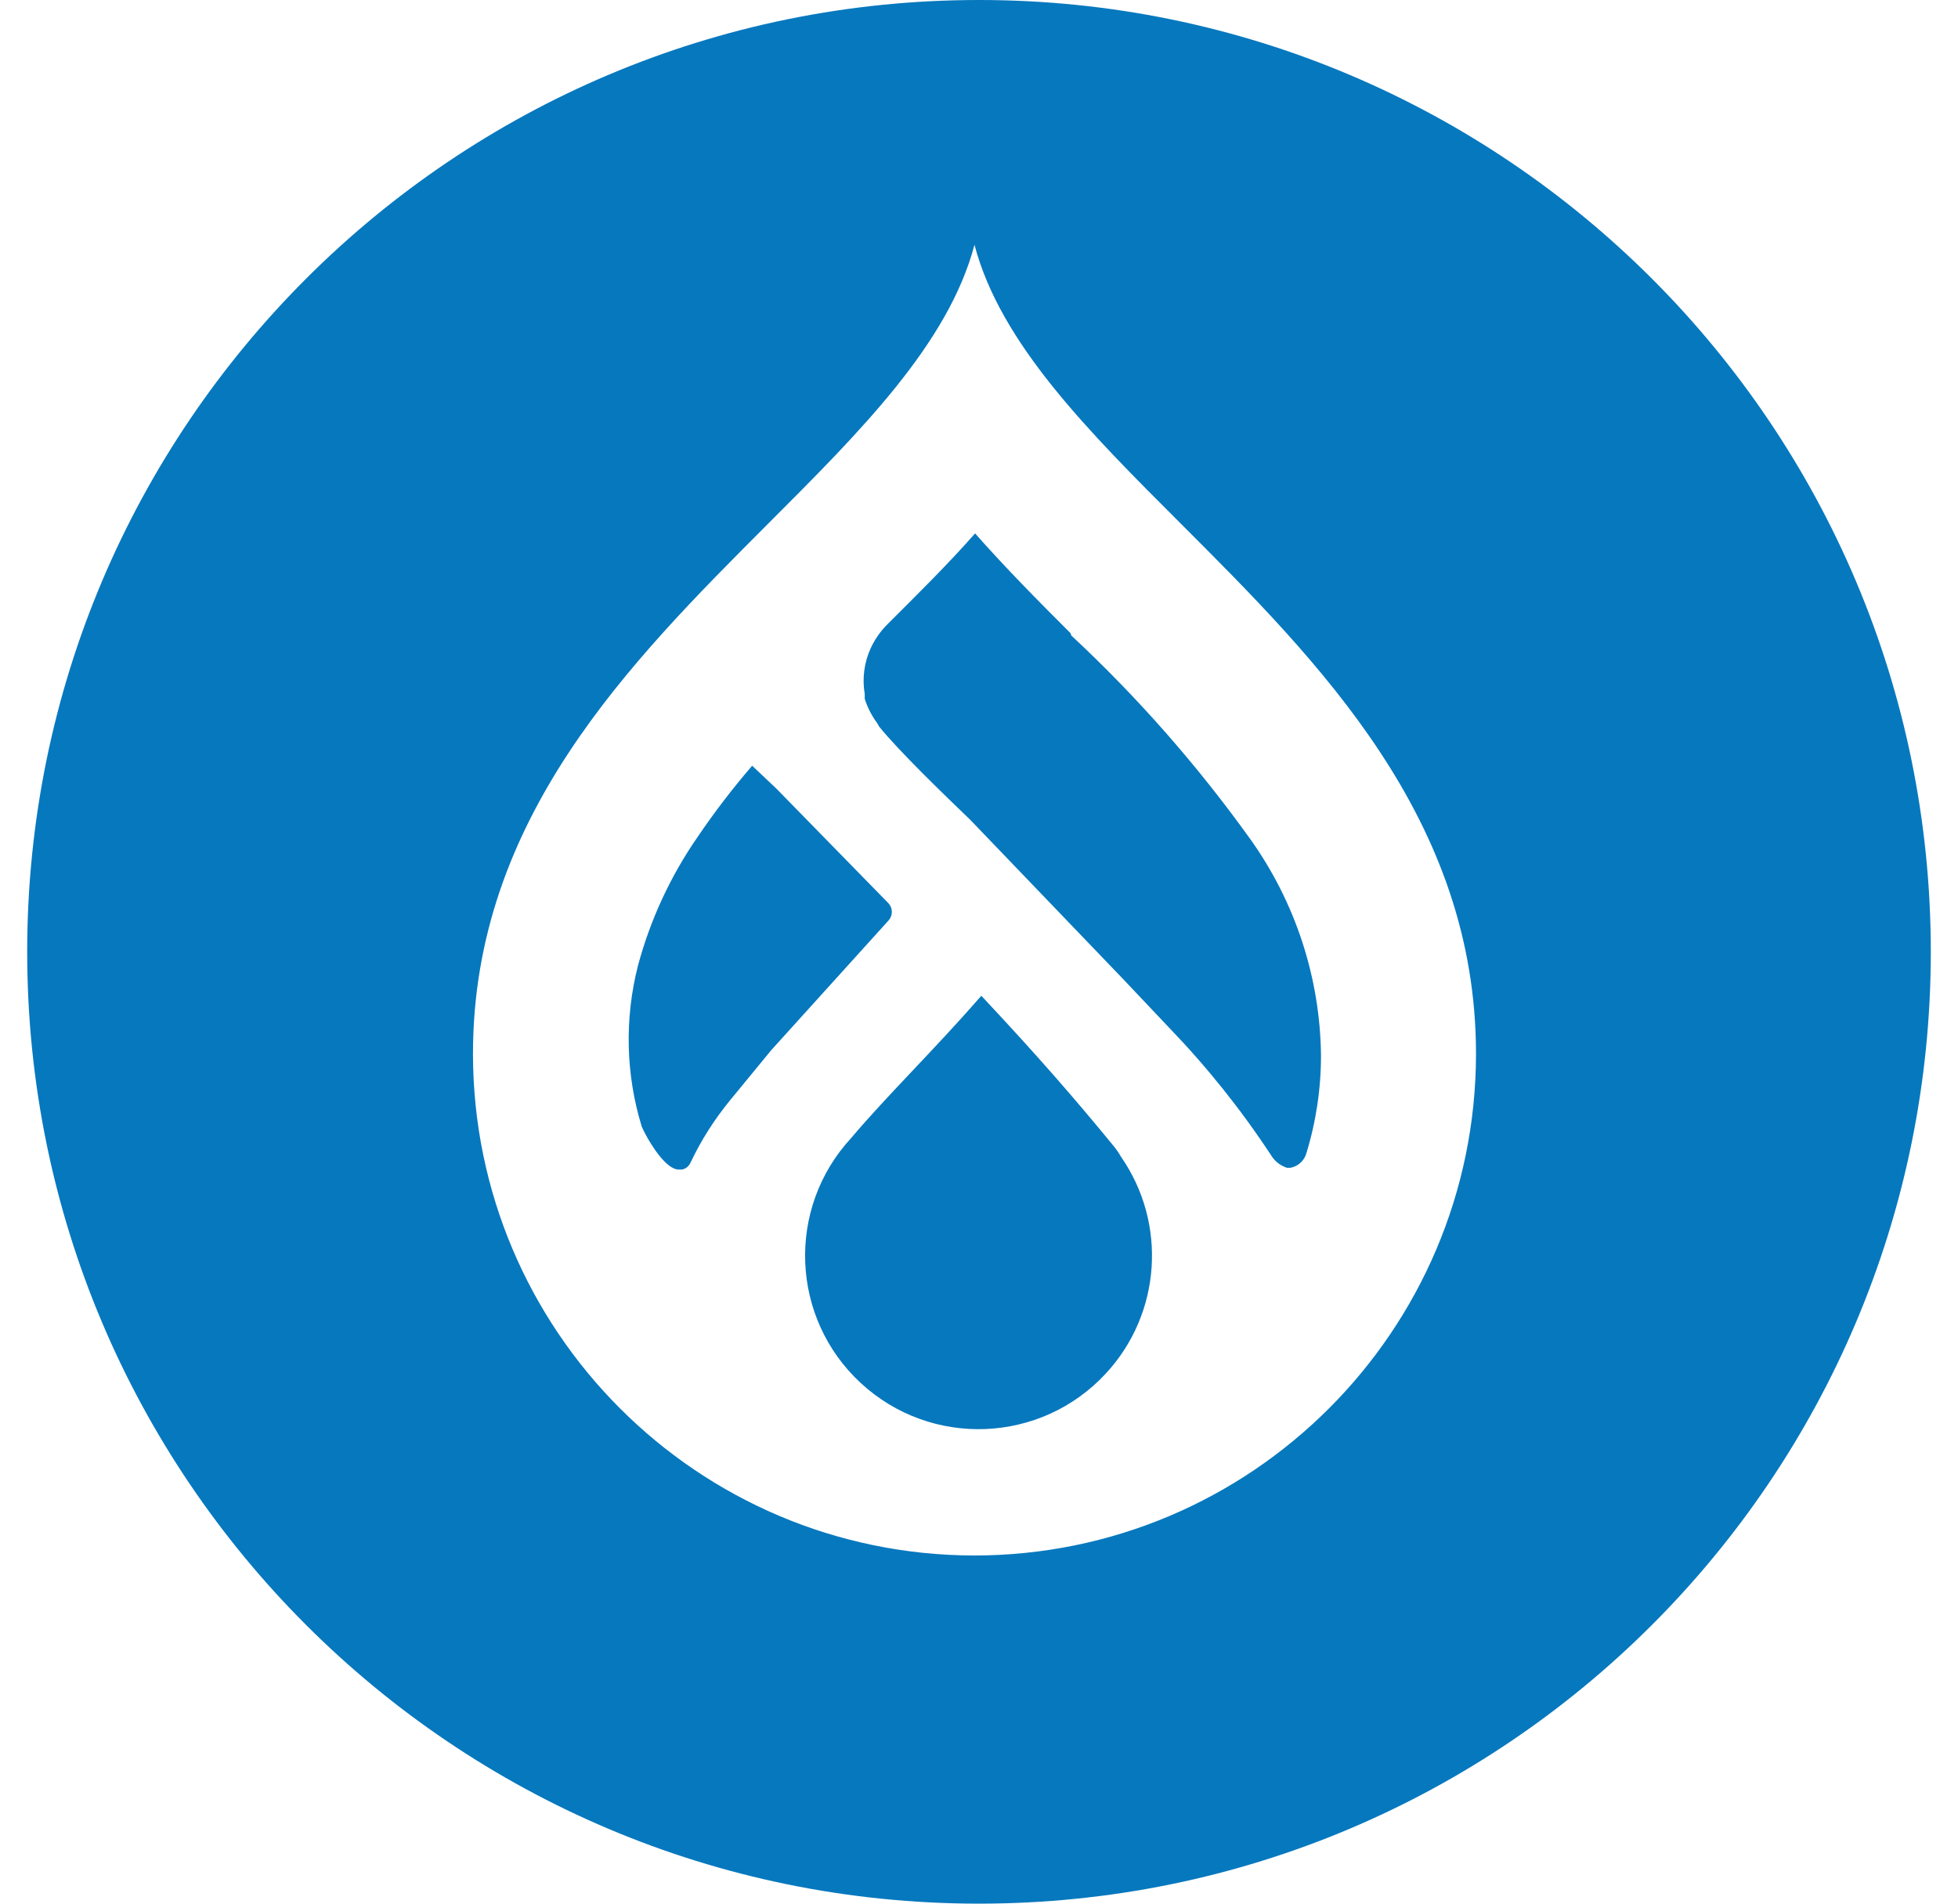 <svg width="36" height="35" viewBox="0 0 36 35" fill="none" xmlns="http://www.w3.org/2000/svg">
<path d="M19.684 11.643C19.099 11.059 18.479 10.432 17.928 9.807C17.414 10.391 16.87 10.924 16.326 11.468C16.194 11.598 16.087 11.75 16.009 11.917C15.889 12.181 15.85 12.474 15.899 12.76C15.899 12.789 15.899 12.819 15.899 12.848C15.949 13.005 16.024 13.153 16.121 13.286C16.137 13.309 16.151 13.332 16.162 13.356C16.519 13.801 17.367 14.619 17.841 15.075L20.65 18.001L21.492 18.891C22.187 19.612 22.814 20.395 23.364 21.231C23.431 21.346 23.537 21.43 23.663 21.471H23.722C23.858 21.448 23.97 21.351 24.014 21.22C24.196 20.632 24.288 20.021 24.288 19.406C24.272 17.982 23.821 16.599 22.996 15.439C22.023 14.08 20.919 12.822 19.697 11.684L19.684 11.643Z" fill="#0678BE"/>
<path d="M20.47 21.064C19.773 20.214 19.101 19.437 18.043 18.308C17.148 19.333 16.328 20.122 15.649 20.924C14.454 22.218 14.534 24.235 15.828 25.43C17.122 26.625 19.139 26.545 20.334 25.251C21.349 24.153 21.464 22.497 20.611 21.268C20.569 21.195 20.522 21.127 20.47 21.064Z" fill="#0678BE"/>
<path d="M16.339 16.921C16.417 16.832 16.417 16.701 16.339 16.611L14.274 14.499L13.829 14.078C13.472 14.494 13.137 14.929 12.829 15.384C12.329 16.105 11.957 16.907 11.73 17.753C11.481 18.727 11.504 19.752 11.799 20.713L11.84 20.8C11.892 20.904 11.95 21.003 12.015 21.099C12.015 21.099 12.256 21.486 12.465 21.503H12.541C12.613 21.487 12.671 21.437 12.699 21.369C12.894 20.959 13.137 20.578 13.425 20.227L14.18 19.308L16.339 16.921Z" fill="#0678BE"/>
<path d="M18.006 1.00938e-06C8.341 -0.003 0.503 7.829 0.5 17.494C0.497 27.158 8.329 34.997 17.994 35C27.659 35.003 35.497 27.171 35.5 17.506C35.5 17.505 35.5 17.503 35.5 17.5C35.5 7.837 27.669 0.003 18.006 1.00938e-06ZM17.906 28.599C12.82 28.587 8.703 24.464 8.696 19.379C8.696 15.055 11.582 12.176 14.119 9.632C15.816 7.935 17.437 6.319 17.917 4.501C18.396 6.321 20.018 7.935 21.715 9.632C24.261 12.178 27.138 15.055 27.138 19.379C27.133 24.472 23.001 28.599 17.906 28.599Z" fill="#0678BE"/>
</svg>
